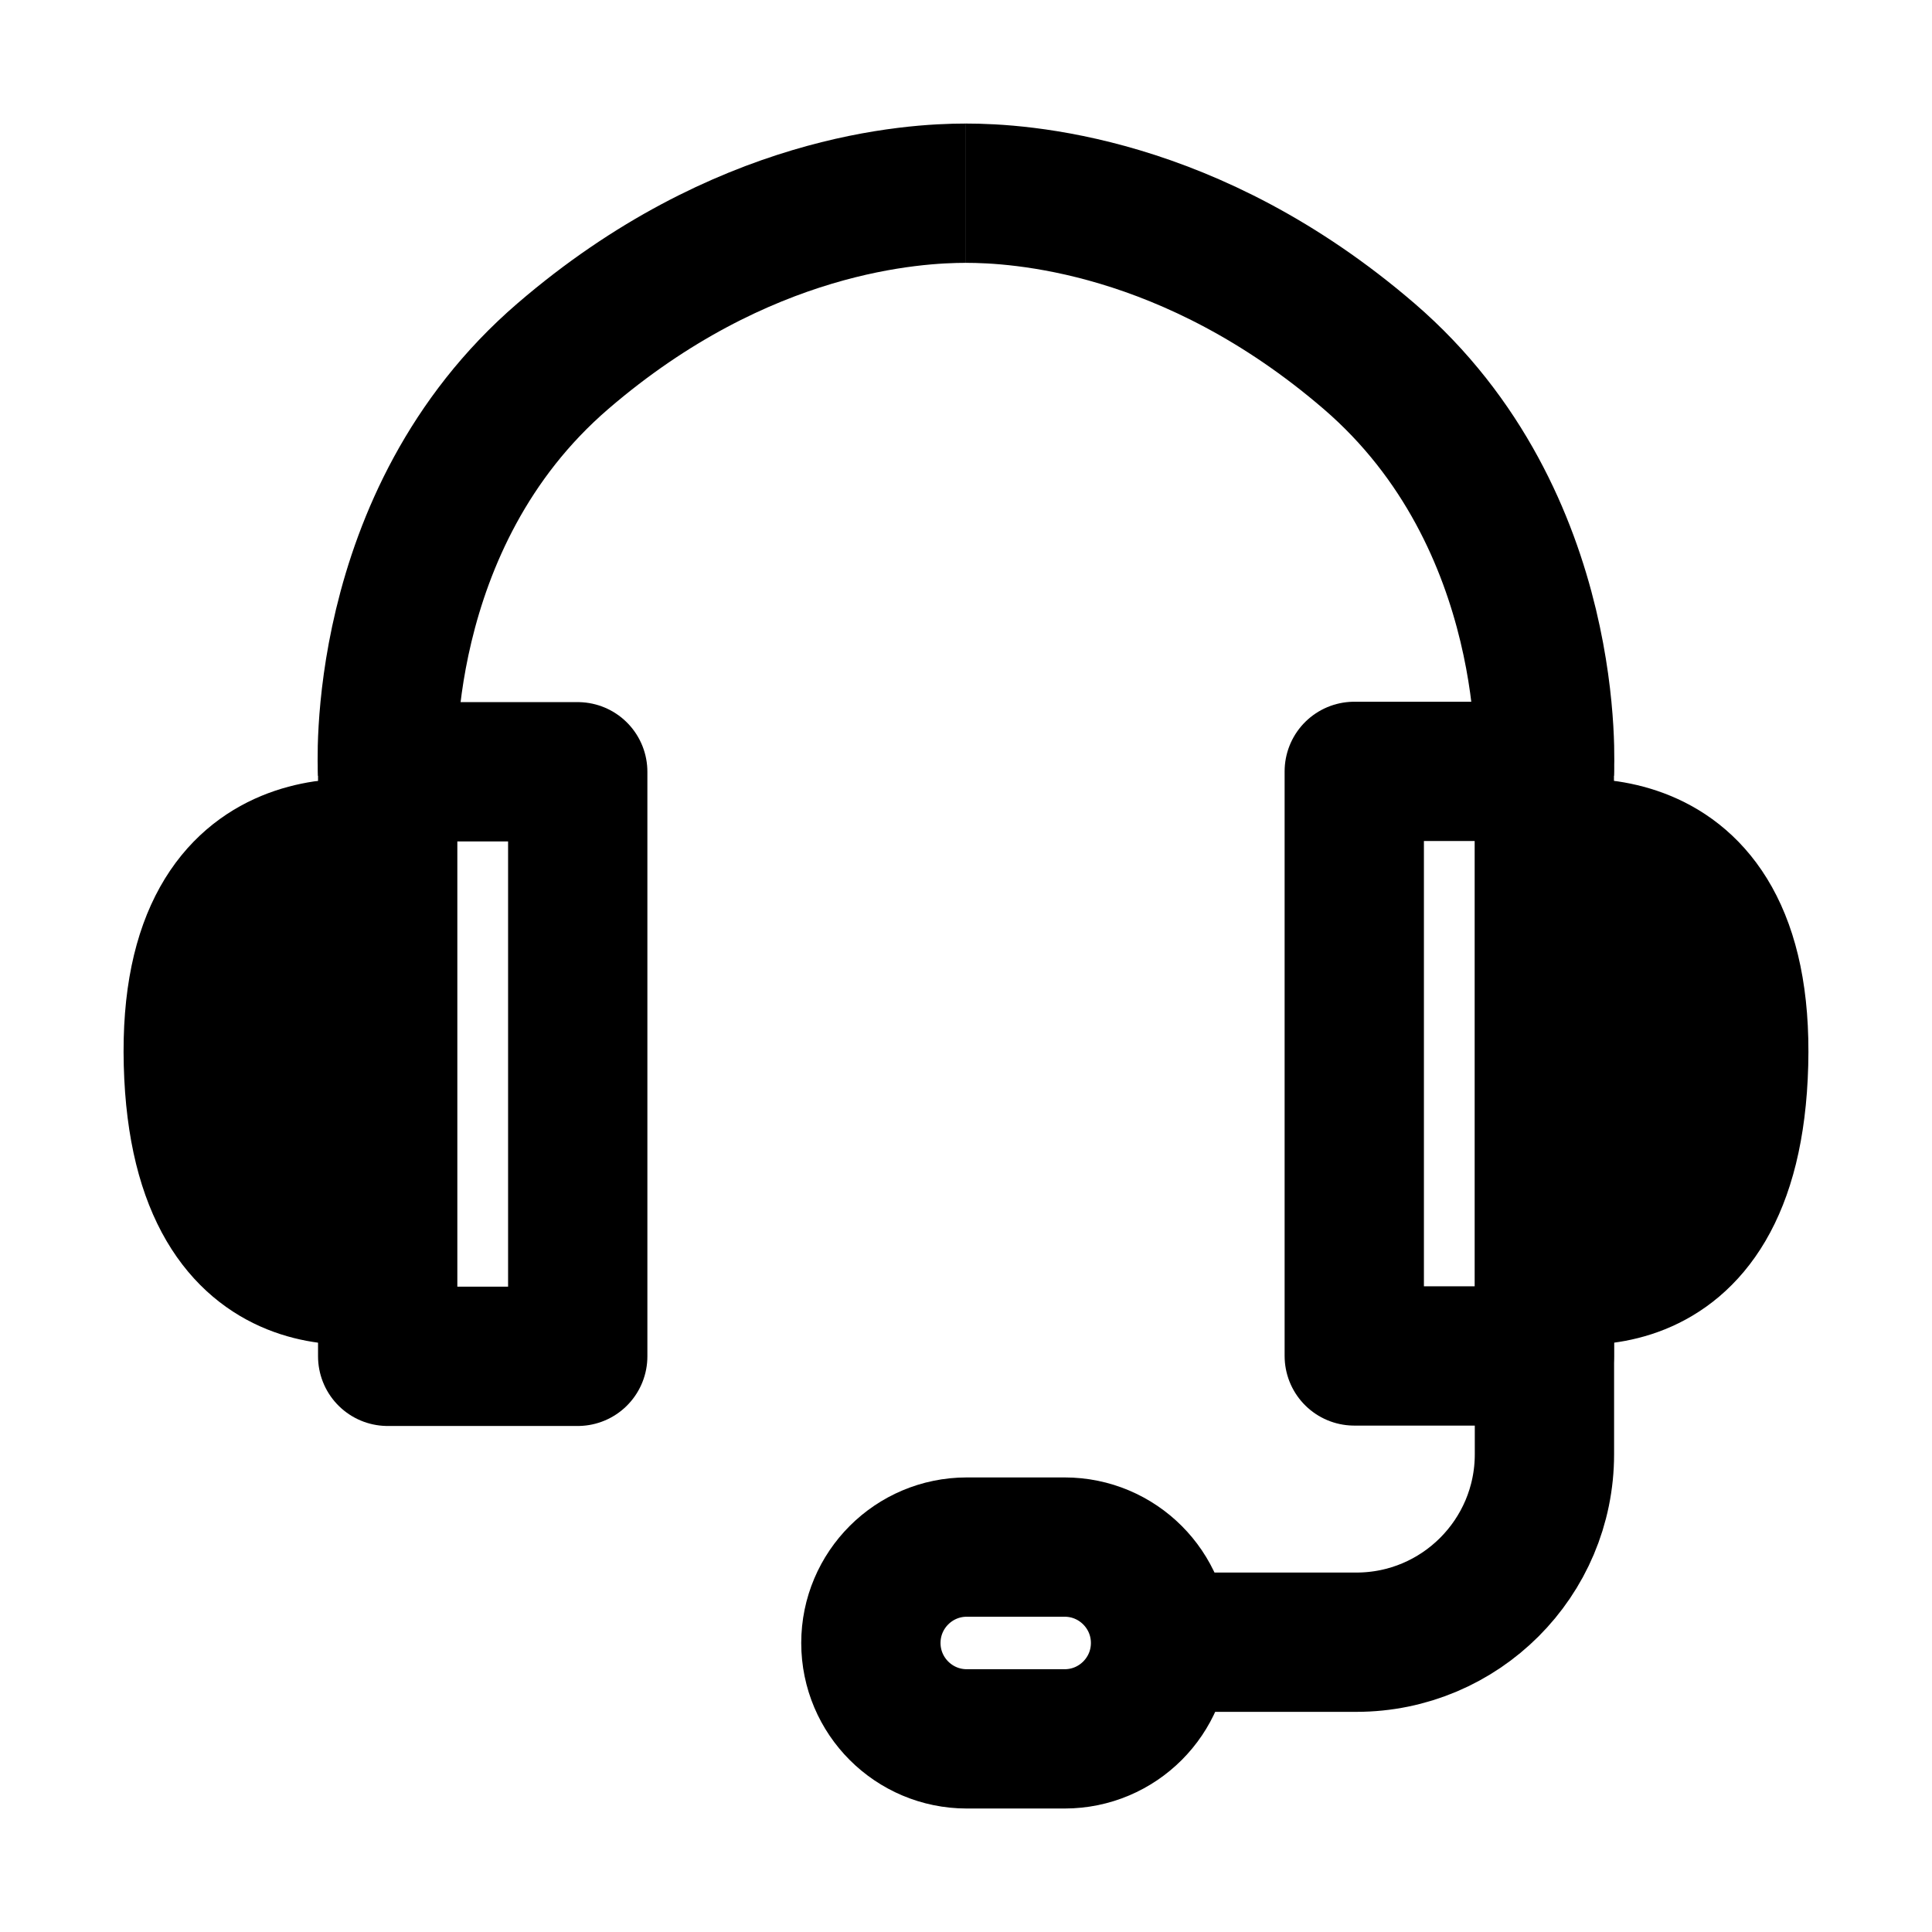 <svg width="30" height="30" viewBox="0 0 30 30" fill="none" xmlns="http://www.w3.org/2000/svg">
<path d="M8.971 11.984H6.02V21.061H8.971V11.984Z" stroke="black" stroke-width="2.163" stroke-miterlimit="10" stroke-linejoin="round"/>
<path d="M6.02 13.226C6.02 13.226 2.896 12.481 3.003 16.518C3.109 20.555 6.02 19.731 6.02 19.731" fill="black"/>
<path d="M6.02 13.226C6.02 13.226 2.896 12.481 3.003 16.518C3.109 20.555 6.02 19.731 6.02 19.731" stroke="black" stroke-width="2.163" stroke-miterlimit="10"/>
<path d="M21.029 21.055H23.98V11.978H21.029V21.055Z" stroke="black" stroke-width="2.163" stroke-miterlimit="10" stroke-linejoin="round"/>
<path d="M23.98 13.226C23.98 13.226 27.104 12.481 26.997 16.518C26.891 20.555 23.98 19.731 23.98 19.731" fill="black"/>
<path d="M23.98 13.226C23.98 13.226 27.104 12.481 26.997 16.518C26.891 20.555 23.98 19.731 23.98 19.731" stroke="black" stroke-width="2.163" stroke-miterlimit="10"/>
<path d="M14.999 3C14.194 3 11.517 3.141 8.74 5.531C5.782 8.077 6.018 11.981 6.018 11.981" stroke="black" stroke-width="2.163" stroke-miterlimit="10"/>
<path d="M23.981 11.981C23.981 11.981 24.217 8.077 21.259 5.531C18.482 3.142 15.805 3 15 3" stroke="black" stroke-width="2.163" stroke-miterlimit="10"/>
<path d="M23.982 20.438V22.58C23.982 24.193 22.674 25.5 21.061 25.5H18.021" stroke="black" stroke-width="2.163" stroke-miterlimit="10"/>
<path d="M16.532 24.023H15.012C14.19 24.023 13.523 24.69 13.523 25.512C13.523 26.334 14.19 27.001 15.012 27.001H16.532C17.354 27.001 18.021 26.334 18.021 25.512C18.021 24.69 17.354 24.023 16.532 24.023Z" stroke="black" stroke-width="2.163" stroke-miterlimit="10"/>
</svg>

